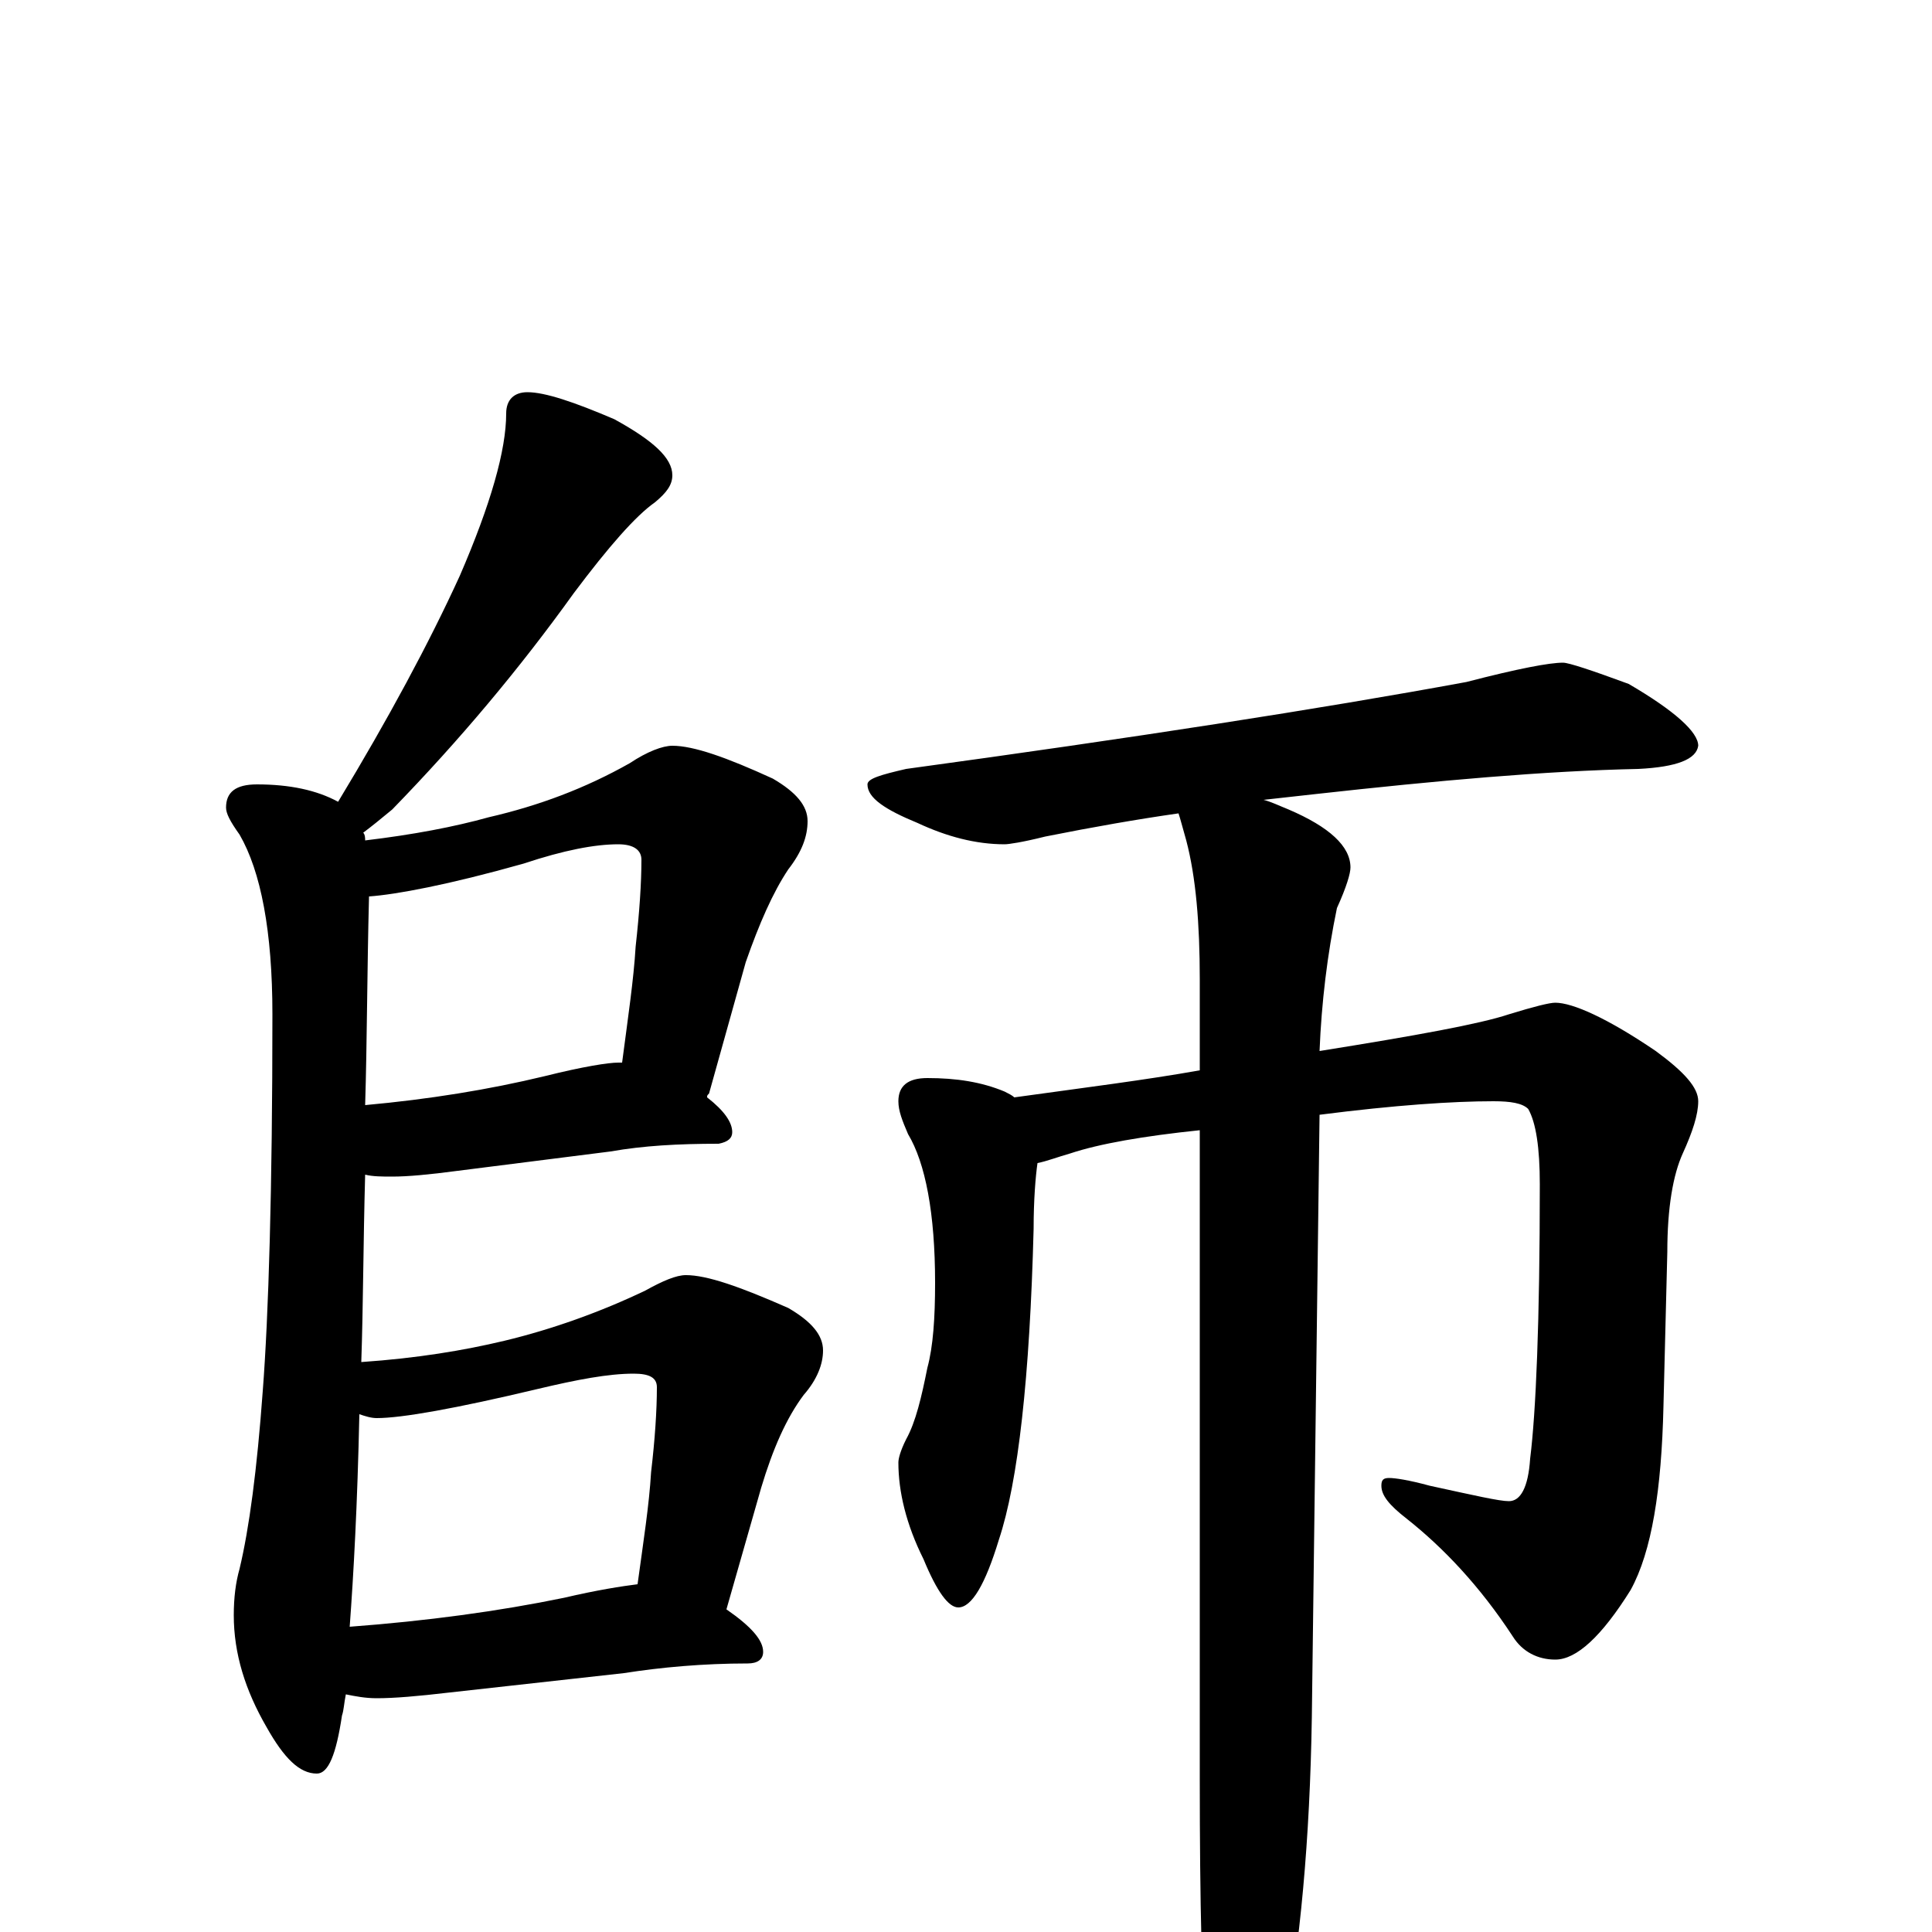 <?xml version="1.0" encoding="utf-8" ?>
<!DOCTYPE svg PUBLIC "-//W3C//DTD SVG 1.1//EN" "http://www.w3.org/Graphics/SVG/1.1/DTD/svg11.dtd">
<svg version="1.1" id="Layer_1" xmlns="http://www.w3.org/2000/svg" xmlns:xlink="http://www.w3.org/1999/xlink" x="0px" y="145px" width="1000px" height="1000px" viewBox="0 0 1000 1000" enable-background="new 0 0 1000 1000" xml:space="preserve">
<g id="Layer_1">
<path id="glyph" transform="matrix(1 0 0 -1 0 1000)" d="M273,797C282,797 297,792 318,783C338,772 348,763 348,754C348,749 345,745 339,740C329,733 315,717 297,693C269,654 238,617 203,581C197,576 192,572 188,569C189,568 189,566 189,565C214,568 235,572 253,577C279,583 303,592 326,605C335,611 343,614 348,614C359,614 376,608 400,597C412,590 418,583 418,575C418,567 415,559 408,550C400,538 393,522 386,502l-19,-68C366,433 366,433 366,432C375,425 379,419 379,414C379,411 377,409 372,408C351,408 333,407 316,404l-79,-10C222,392 211,391 203,391C198,391 193,391 189,392C188,356 188,324 187,295C216,297 240,301 261,306C286,312 311,321 334,332C343,337 350,340 355,340C366,340 383,334 408,323C420,316 426,309 426,301C426,294 423,286 416,278C407,266 400,250 394,230l-18,-63C389,158 395,151 395,145C395,141 392,139 387,139C364,139 342,137 323,134l-90,-10C216,122 204,121 195,121C189,121 184,122 179,123C178,118 178,115 177,112C174,92 170,82 164,82C155,82 147,90 138,106C127,125 121,144 121,164C121,173 122,181 124,188C129,209 133,239 136,280C139,319 141,384 141,475C141,518 135,549 124,568C119,575 117,579 117,582C117,590 122,594 133,594C150,594 164,591 175,585C201,628 222,667 238,702C254,739 262,767 262,786C262,793 266,797 273,797M181,158C221,161 258,166 292,173C309,177 322,179 330,180C333,202 336,221 337,238C339,255 340,270 340,282C340,287 336,289 328,289C315,289 299,286 278,281C236,271 208,266 195,266C192,266 189,267 186,268C185,221 183,185 181,158M189,428C222,431 253,436 282,443C302,448 315,450 320,450C321,450 321,450 322,450C325,473 328,493 329,510C331,528 332,543 332,555C332,560 328,563 320,563C308,563 292,560 271,553C232,542 205,537 191,536C190,497 190,461 189,428M809,657C812,657 824,653 843,646C867,632 879,621 879,614C878,607 868,603 848,602C800,601 744,596 681,589C672,588 663,587 654,586C658,585 662,583 667,581C688,572 699,562 699,551C699,548 697,541 692,530C687,506 684,481 683,456C733,464 766,470 781,475C794,479 802,481 805,481C814,481 832,473 857,456C872,445 879,437 879,430C879,423 876,414 871,403C866,392 863,375 863,352l-2,-80C860,229 855,197 844,177C829,153 816,141 805,141C796,141 788,145 783,153C766,179 747,199 728,214C719,221 715,226 715,231C715,234 716,235 719,235C722,235 729,234 740,231C763,226 776,223 781,223C787,223 791,230 792,245C795,269 797,316 797,387C797,406 795,419 791,426C788,429 782,430 773,430C752,430 722,428 683,423l-4,-312C678,48 673,-7 664,-54C655,-88 648,-105 641,-105C634,-105 629,-93 625,-70C622,-33 621,16 621,79l0,336C592,412 569,408 554,403C547,401 542,399 537,398C536,391 535,379 535,364C533,287 527,233 517,203C510,180 503,168 496,168C491,168 485,176 478,193C469,211 465,228 465,243C465,245 466,249 469,255C474,264 477,277 480,292C483,303 484,318 484,336C484,372 479,398 470,413C467,420 465,425 465,430C465,438 470,442 480,442C495,442 508,440 520,435C522,434 524,433 525,432C561,437 593,441 621,446l0,47C621,522 619,546 614,565C612,572 611,576 610,579C589,576 566,572 541,567C529,564 522,563 520,563C505,563 490,567 475,574C458,581 449,587 449,594C449,597 456,599 469,602C586,618 683,633 759,647C786,654 802,657 809,657z"/>
</g>
</svg>
